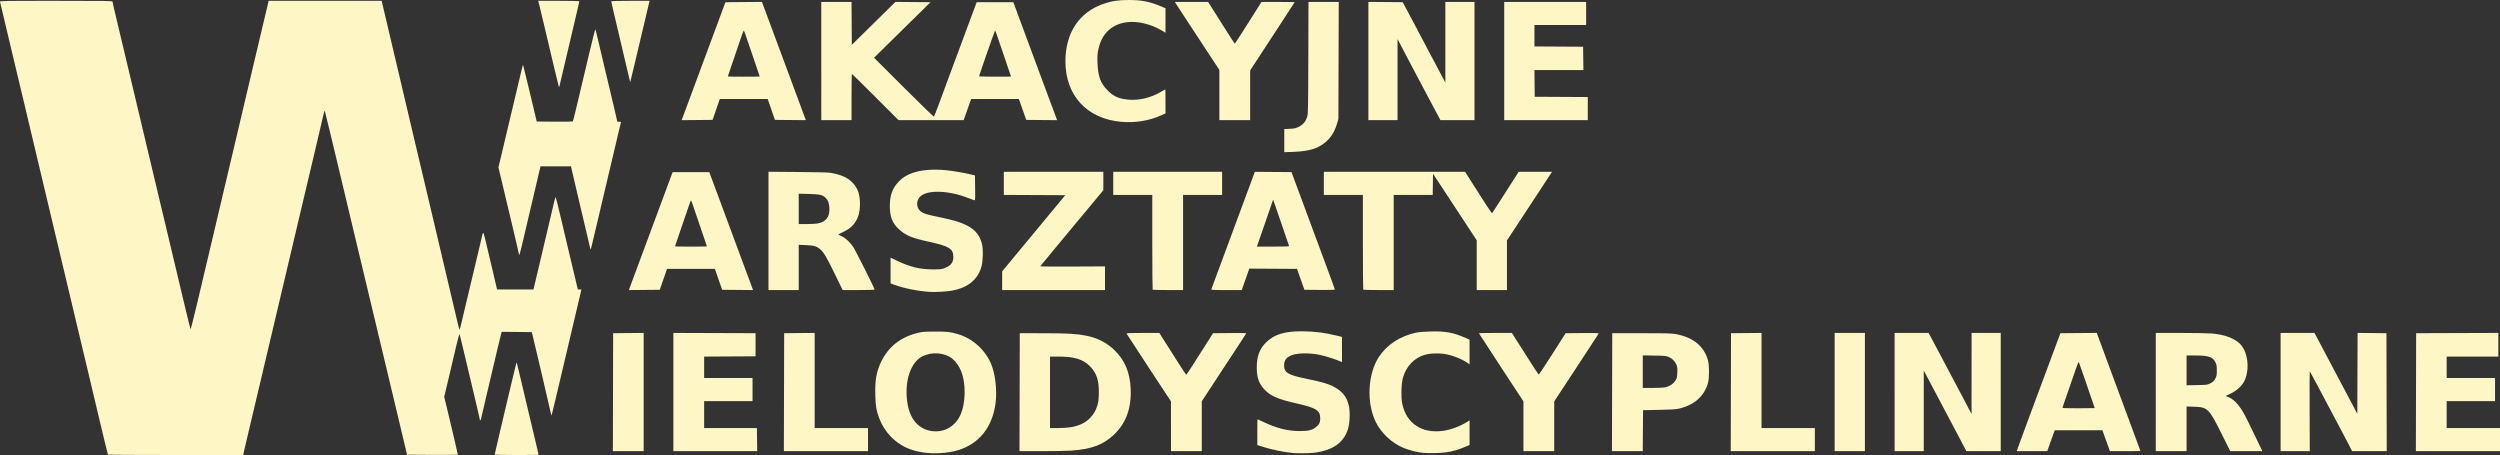 <?xml version="1.0" encoding="UTF-8" standalone="no"?>
<!-- Created with Inkscape (http://www.inkscape.org/) -->

<svg
   xmlns:dc="http://purl.org/dc/elements/1.1/"
   xmlns:cc="http://creativecommons.org/ns#"
   xmlns:rdf="http://www.w3.org/1999/02/22-rdf-syntax-ns#"
   xmlns:svg="http://www.w3.org/2000/svg"
   xmlns="http://www.w3.org/2000/svg"
   xmlns:sodipodi="http://sodipodi.sourceforge.net/DTD/sodipodi-0.dtd"
   xmlns:inkscape="http://www.inkscape.org/namespaces/inkscape"
   width="261.206mm"
   height="47.54mm"
   viewBox="0 0 925.533 168.447"
   id="svg2"
   version="1.1"
   inkscape:version="0.92.4 (5da689c313, 2019-01-14)"
   sodipodi:docname="logo_transparent.svg">
  <rect x="0" y="0" width="925.533" height="168.447" fill="#333333" stroke="none"/>
  <defs
     id="defs4" />
  <sodipodi:namedview
     id="base"
     pagecolor="#ffffff"
     bordercolor="#666666"
     borderopacity="1.0"
     inkscape:pageopacity="0.0"
     inkscape:pageshadow="2"
     inkscape:zoom="0.81454783"
     inkscape:cx="277.47547"
     inkscape:cy="69.100263"
     inkscape:document-units="px"
     inkscape:current-layer="layer1"
     showgrid="false"
     inkscape:window-width="1916"
     inkscape:window-height="1039"
     inkscape:window-x="0"
     inkscape:window-y="20"
     inkscape:window-maximized="0" />
  <g
     inkscape:label="Layer 1"
     inkscape:groupmode="layer"
     id="layer1"
     transform="translate(-73.036,-561.329)">
    <path
       style="fill:#fef6c5;fill-opacity:1"
       d="m 112.995,729.623 c -0.092,-0.158 -1.902,-7.643 -4.405,-18.219 -0.788,-3.331 -2.078,-8.781 -2.866,-12.112 -0.788,-3.331 -2.26,-9.491 -3.271,-13.69 -1.011,-4.199 -2.283,-9.557 -2.828,-11.909 -0.545,-2.351 -1.459,-6.199 -2.032,-8.55 -0.573,-2.351 -1.545,-6.428 -2.161,-9.059 -1.144,-4.892 -4.08,-17.223 -7.512,-31.553 -1.059,-4.422 -2.298,-9.644 -2.753,-11.603 -0.455,-1.959 -1.598,-6.769 -2.54,-10.687 -0.942,-3.919 -2.363,-9.873 -3.159,-13.232 -5.223,-22.057 -6.328,-26.706 -6.427,-27.023 -0.105,-0.338 0.977,-0.356 20.768,-0.356 19.131,0 20.879,0.028 20.879,0.331 0,0.182 0.876,3.96 1.947,8.397 1.071,4.437 2.393,9.99 2.939,12.341 0.545,2.351 1.46,6.199 2.032,8.55 0.573,2.351 1.588,6.611 2.257,9.466 0.669,2.855 2.082,8.809 3.141,13.232 2.84,11.863 5.193,21.738 7.227,30.331 6.297,26.604 9.22,38.771 9.356,38.932 0.071,0.084 1.199,-4.359 2.507,-9.873 4.514,-19.026 5.47,-23.072 6.678,-28.245 0.667,-2.855 2.125,-9.038 3.241,-13.741 3.46,-14.579 5.058,-21.339 6.613,-27.99 0.825,-3.527 2.422,-10.305 3.549,-15.064 1.127,-4.758 2.927,-12.361 4,-16.896 1.073,-4.534 2.038,-8.588 2.145,-9.008 l 0.195,-0.763 h 20.909 20.909 l 0.344,1.476 c 2.121,9.097 3.647,15.575 4.664,19.797 0.674,2.799 1.81,7.608 2.524,10.687 0.714,3.079 2.071,8.85 3.016,12.825 0.944,3.975 2.884,12.173 4.311,18.219 1.426,6.046 3.367,14.244 4.312,18.219 0.945,3.975 2.304,9.746 3.019,12.825 0.715,3.079 2.075,8.85 3.022,12.825 0.947,3.975 2.117,8.944 2.601,11.043 0.484,2.099 0.935,3.817 1.002,3.817 0.067,0 0.226,-0.435 0.353,-0.967 0.127,-0.532 1.143,-4.814 2.258,-9.517 1.114,-4.702 2.623,-11.023 3.352,-14.046 0.729,-3.023 1.562,-6.544 1.851,-7.825 1.026,-4.554 0.853,-4.553 1.966,-0.013 0.535,2.183 1.682,7.015 2.549,10.738 l 1.576,6.769 h 6.739 6.739 l 2.277,-9.618 c 2.619,-11.06 5.014,-21.213 5.475,-23.206 0.175,-0.756 0.376,-1.374 0.448,-1.373 0.072,6.1e-4 0.79,2.817 1.595,6.26 0.805,3.442 2.296,9.739 3.313,13.994 1.016,4.255 2.178,9.132 2.581,10.84 l 0.733,3.104 h 0.669 0.669 l -0.279,1.171 c -0.153,0.644 -0.97,4.102 -1.814,7.685 -0.844,3.583 -2.542,10.774 -3.771,15.98 -1.23,5.206 -2.883,12.211 -3.674,15.566 -1.237,5.247 -1.621,6.707 -1.621,6.17 0,-0.243 -6.244,-26.915 -6.971,-29.777 l -0.259,-1.018 -5.549,-0.054 -5.549,-0.054 -0.173,0.461 c -0.095,0.254 -0.836,3.301 -1.645,6.772 -0.809,3.471 -2.417,10.295 -3.572,15.166 -1.155,4.87 -2.164,9.199 -2.242,9.618 -0.136,0.739 -0.503,1.075 -0.503,0.461 0,-0.166 -1.047,-4.678 -2.326,-10.026 -1.279,-5.348 -2.939,-12.334 -3.687,-15.525 -0.748,-3.191 -1.425,-5.919 -1.503,-6.063 -0.078,-0.144 -0.583,1.642 -1.121,3.97 -0.539,2.327 -1.782,7.604 -2.764,11.726 l -1.784,7.495 1.31,5.432 c 1.59,6.59 3.732,15.756 3.732,15.968 2e-5,0.085 -4.23,0.131 -9.399,0.102 l -9.399,-0.053 -1.084,-4.58 c -0.596,-2.519 -2.137,-8.977 -3.424,-14.351 -3.165,-13.22 -4.635,-19.374 -7.121,-29.822 -2.093,-8.797 -3.646,-15.285 -6.552,-27.38 -0.834,-3.471 -2.331,-9.746 -3.326,-13.944 -0.995,-4.199 -2.491,-10.473 -3.324,-13.944 -0.833,-3.471 -2.399,-10.02 -3.479,-14.555 -1.08,-4.534 -2.034,-8.417 -2.12,-8.628 -0.112,-0.276 -0.259,0.097 -0.519,1.323 -0.199,0.939 -1.397,6.058 -2.662,11.376 -2.629,11.059 -4.314,18.178 -7.441,31.451 -2.506,10.635 -3.67,15.563 -7.212,30.535 -1.377,5.822 -3.672,15.532 -5.098,21.578 -1.427,6.046 -3.445,14.565 -4.484,18.932 -1.04,4.366 -2.101,8.878 -2.359,10.026 l -0.468,2.087 h -24.986 c -13.742,0 -25.026,-0.069 -25.075,-0.153 z m 143.172,-0.022 c 0,-0.096 1.007,-4.425 2.237,-9.618 1.23,-5.194 3.027,-12.787 3.992,-16.873 0.965,-4.087 1.789,-7.466 1.829,-7.51 0.126,-0.135 0.241,0.305 1.592,6.085 0.72,3.079 2.044,8.667 2.943,12.417 2.029,8.465 3.692,15.492 3.692,15.596 0,0.043 -3.664,0.079 -8.143,0.079 -4.478,0 -8.143,-0.079 -8.143,-0.175 z m 158.713,-0.755 c -5.227,-0.813 -8.779,-2.549 -12.045,-5.886 -1.885,-1.926 -3.323,-4.204 -4.306,-6.82 -1.069,-2.847 -1.305,-4.222 -1.432,-8.352 -0.171,-5.579 0.356,-8.727 2.069,-12.353 2.707,-5.732 7.343,-9.393 13.81,-10.905 1.604,-0.375 2.503,-0.438 6.347,-0.446 4.58,-0.009 5.337,0.076 8.346,0.942 5.377,1.547 10.118,5.813 12.31,11.076 1.512,3.631 2.208,9.55 1.665,14.154 -1.072,9.087 -6.046,15.385 -14.042,17.778 -3.635,1.088 -8.818,1.418 -12.723,0.811 z m 6.605,-8.027 c 2.918,-0.541 5.534,-2.621 6.933,-5.513 2.192,-4.532 2.35,-11.997 0.354,-16.778 -0.687,-1.647 -1.981,-3.454 -3.142,-4.39 -2.844,-2.291 -7.606,-2.668 -11.134,-0.88 -4.238,2.148 -6.569,8.907 -5.644,16.369 0.295,2.379 0.713,3.915 1.531,5.627 2.056,4.303 6.336,6.448 11.103,5.564 z m 130.157,8.207 c -3.206,-0.278 -7.802,-1.226 -11.145,-2.297 l -1.985,-0.636 v -4.774 c 0,-2.626 0.032,-4.774 0.072,-4.774 0.04,0 1.024,0.449 2.188,0.998 4.95,2.334 9.008,3.36 13.313,3.368 3.282,0.006 4.633,-0.3 6.033,-1.368 1.265,-0.965 1.705,-1.827 1.686,-3.303 -0.04,-3.035 -1.427,-3.904 -8.94,-5.606 -6.485,-1.468 -9.215,-2.618 -11.432,-4.813 -2.255,-2.233 -3.123,-4.574 -3.123,-8.421 0,-4.099 1.025,-6.904 3.376,-9.238 3.031,-3.008 6.746,-4.187 13.191,-4.187 4.558,0 8.745,0.521 13.228,1.645 l 1.757,0.441 v 4.66 4.66 l -0.763,-0.334 c -1.693,-0.741 -5.502,-1.935 -7.449,-2.336 -4.014,-0.825 -8.526,-0.724 -10.705,0.24 -1.784,0.789 -2.526,1.878 -2.51,3.68 0.024,2.659 1.413,3.496 8.094,4.878 6.904,1.428 9.308,2.213 11.656,3.808 2.261,1.535 3.471,3.273 4.15,5.956 0.614,2.427 0.468,6.64 -0.315,9.072 -1.603,4.983 -5.775,7.823 -12.645,8.61 -1.704,0.195 -5.872,0.235 -7.731,0.073 z m 47.777,-0.086 c -2.117,-0.286 -5.006,-1.052 -6.833,-1.812 -4.241,-1.766 -8.134,-5.39 -10.165,-9.464 -3.555,-7.132 -3.067,-17.85 1.104,-24.203 2.972,-4.527 7.734,-7.646 13.716,-8.983 0.867,-0.194 2.941,-0.363 5.293,-0.432 5.442,-0.159 8.428,0.361 12.672,2.207 l 1.883,0.819 v 4.568 4.568 l -0.865,-0.593 c -2.292,-1.572 -5.881,-2.916 -8.847,-3.312 -2.127,-0.284 -5.207,-0.132 -6.777,0.335 -3.986,1.186 -6.922,4.225 -8.152,8.438 -0.631,2.163 -0.792,7.181 -0.306,9.579 1.494,7.375 7.19,11.229 15.046,10.181 2.967,-0.396 6.383,-1.668 9.124,-3.398 l 0.777,-0.49 v 4.564 4.564 l -1.578,0.662 c -3.944,1.655 -6.663,2.222 -11.145,2.325 -1.903,0.044 -4.129,-0.011 -4.946,-0.121 z m -299.436,-22.422 0.052,-21.832 5.649,-0.054 5.649,-0.054 v 21.886 21.886 h -5.701 -5.701 l 0.052,-21.832 z m 22.342,-0.052 v -21.885 l 15.216,0.052 15.216,0.052 v 4.275 4.275 l -9.517,0.053 -9.517,0.053 v 3.967 3.967 h 8.957 8.957 v 4.275 4.275 h -8.957 -8.957 v 4.987 4.987 h 9.763 9.763 l 0.059,4.275 0.059,4.275 -15.522,-1.9e-4 -15.522,-2e-4 v -21.885 z m 40.967,0.052 0.052,-21.832 5.649,-0.054 5.649,-0.054 v 17.612 17.612 h 9.873 9.873 v 4.275 4.275 h -15.574 -15.574 l 0.052,-21.832 z m 87.227,0 0.05,-21.832 8.805,0.013 c 9.185,0.014 12.28,0.194 15.914,0.925 4.092,0.823 7.641,2.659 10.385,5.372 3.836,3.792 5.65,8.112 5.949,14.166 0.355,7.185 -1.693,12.834 -6.202,17.103 -3.924,3.715 -8.084,5.283 -15.592,5.878 -1.444,0.114 -6.39,0.208 -10.993,0.208 h -8.367 l 0.05,-21.832 z m 18.78,12.996 c 3.23,-0.532 5.505,-1.603 7.255,-3.414 1.358,-1.406 1.987,-2.447 2.651,-4.387 0.462,-1.349 0.554,-2.016 0.629,-4.533 0.146,-4.882 -0.779,-7.758 -3.304,-10.284 -2.562,-2.562 -5.75,-3.551 -11.454,-3.556 l -3.308,-0.003 v 13.232 13.232 l 2.901,-6.8e-4 c 1.595,-4e-4 3.679,-0.129 4.631,-0.286 z m 37.25,-0.375 -0.003,-9.211 -8.165,-12.417 c -4.491,-6.83 -8.209,-12.532 -8.264,-12.672 -0.078,-0.2 1.206,-0.254 6.011,-0.254 h 6.109 l 2.03,3.206 c 6.494,10.256 7.798,12.265 7.959,12.262 0.07,-0.001 1.157,-1.627 2.416,-3.613 1.259,-1.986 3.457,-5.443 4.886,-7.682 l 2.597,-4.071 6.158,-0.054 c 3.387,-0.03 6.158,-0.007 6.158,0.05 0,0.057 -1.043,1.684 -2.317,3.616 -1.274,1.932 -4.984,7.582 -8.244,12.556 l -5.927,9.043 v 9.227 9.227 h -5.7 -5.7 l -0.003,-9.211 z m 130.488,-0.005 v -9.217 l -8.244,-12.556 c -4.534,-6.906 -8.244,-12.606 -8.244,-12.667 0,-0.061 2.745,-0.11 6.101,-0.11 h 6.101 l 0.752,1.171 c 0.956,1.488 4.436,6.958 7.026,11.043 1.1,1.735 2.091,3.155 2.202,3.155 0.111,0 2.388,-3.435 5.061,-7.634 l 4.859,-7.634 6.161,-0.054 c 4.902,-0.043 6.14,-10e-4 6.059,0.204 -0.056,0.142 -3.776,5.845 -8.267,12.675 l -8.166,12.417 v 9.211 9.211 h -5.7 -5.7 z m 32.824,-12.616 0.052,-21.832 10.993,0.004 c 9.7,0.004 11.203,0.047 12.786,0.365 6.362,1.28 10.236,4.503 11.667,9.707 0.508,1.849 0.509,6.496 0,8.329 -1.364,4.927 -5.08,8.218 -10.746,9.519 -1.133,0.26 -2.927,0.371 -7.399,0.459 l -5.903,0.116 -0.053,7.583 -0.053,7.583 h -5.698 -5.698 l 0.052,-21.832 z m 19.665,-1.793 c 1.531,-0.328 3.069,-1.347 3.784,-2.506 0.547,-0.886 0.62,-1.202 0.691,-2.964 0.068,-1.701 0.016,-2.118 -0.376,-3.03 -0.515,-1.198 -1.479,-2.136 -2.836,-2.762 -0.83,-0.382 -1.379,-0.434 -5.252,-0.497 l -4.326,-0.07 v 6.023 6.023 h 3.654 c 2.01,0 4.107,-0.097 4.661,-0.216 z m 24.306,1.793 0.052,-21.832 5.649,-0.054 5.649,-0.054 v 17.612 17.612 h 9.873 9.873 v 4.275 4.275 h -15.574 -15.574 l 0.052,-21.832 z m 38.424,-0.051 v -21.883 h 5.598 5.598 v 21.883 21.883 h -5.598 -5.598 z m 22.189,0 v -21.883 h 6.293 6.293 l 1.876,3.511 c 1.032,1.931 2.31,4.336 2.841,5.344 1.19,2.259 3.766,7.124 7.384,13.944 1.514,2.855 2.987,5.649 3.273,6.209 l 0.52,1.018 0.01,-15.013 0.01,-15.013 h 5.394 5.394 v 21.883 21.883 l -6.361,-0.005 -6.361,-0.005 -2.323,-4.422 c -1.278,-2.432 -3.394,-6.438 -4.702,-8.901 -1.309,-2.463 -3.371,-6.356 -4.584,-8.652 -1.213,-2.295 -2.645,-4.998 -3.183,-6.005 l -0.978,-1.832 v 14.911 14.911 h -5.394 -5.394 v -21.883 z m 46.096,19.39 c 0.488,-1.372 1.844,-5.059 3.014,-8.194 1.169,-3.135 3.35,-8.998 4.845,-13.028 1.495,-4.031 3.777,-10.168 5.071,-13.639 l 2.353,-6.311 6.75,-0.054 6.75,-0.054 0.247,0.766 c 0.26,0.806 4.709,12.84 7.621,20.614 0.944,2.519 2.491,6.687 3.44,9.262 0.948,2.575 2.418,6.551 3.265,8.835 0.848,2.284 1.542,4.185 1.542,4.224 0,0.039 -2.542,0.07 -5.649,0.069 l -5.649,-0.002 -0.995,-2.797 c -0.548,-1.538 -1.172,-3.278 -1.389,-3.866 l -0.393,-1.069 h -8.818 -8.818 l -1.39,3.868 -1.39,3.868 h -5.647 -5.647 l 0.887,-2.494 z m 28.002,-13.447 c 0,-0.035 -0.511,-1.523 -1.136,-3.308 -0.625,-1.785 -1.903,-5.514 -2.842,-8.287 -0.938,-2.773 -1.787,-5.186 -1.886,-5.363 -0.131,-0.233 -0.465,0.504 -1.225,2.701 -0.575,1.662 -1.874,5.426 -2.888,8.364 -1.013,2.938 -1.895,5.48 -1.96,5.649 -0.103,0.269 0.624,0.307 5.909,0.307 3.315,0 6.027,-0.028 6.027,-0.063 z m 22.596,-5.942 v -21.883 l 9.211,0.002 c 5.066,10e-4 10.292,0.097 11.614,0.213 4.492,0.394 7.916,1.611 10.128,3.6 3.13,2.814 4.007,9.573 1.82,14.027 -0.876,1.783 -2.834,3.56 -5.125,4.648 l -1.786,0.849 1.132,0.469 c 2.421,1.003 4.597,3.694 7.003,8.661 0.759,1.567 2.301,4.751 3.427,7.074 l 2.046,4.224 h -5.948 -5.948 l -3.291,-6.586 c -4.638,-9.28 -5.067,-9.696 -10.186,-9.862 l -2.697,-0.087 v 8.268 8.268 h -5.7 -5.7 v -21.883 z m 20.26,-3.259 c 1.006,-0.515 1.287,-0.786 1.766,-1.703 0.509,-0.975 0.57,-1.298 0.57,-3.063 0,-1.715 -0.069,-2.111 -0.529,-3.033 -0.973,-1.953 -2.57,-2.48 -7.522,-2.48 h -3.145 v 5.515 5.515 l 3.832,-0.07 c 3.796,-0.069 3.843,-0.076 5.028,-0.682 z m 25.949,3.259 v -21.883 h 6.272 6.272 l 1.7,3.206 c 0.935,1.763 2.886,5.45 4.336,8.193 1.45,2.743 3.344,6.316 4.209,7.939 0.865,1.623 2.481,4.675 3.591,6.781 l 2.018,3.829 0.052,-14.978 0.052,-14.978 5.342,0.054 5.342,0.054 0.052,21.832 0.052,21.832 h -6.411 -6.411 l -0.842,-1.679 c -0.463,-0.924 -1.941,-3.741 -3.284,-6.26 -1.343,-2.519 -3.193,-6 -4.111,-7.735 -5.628,-10.638 -7.351,-13.842 -7.442,-13.842 -0.056,-7e-5 -0.078,6.641 -0.048,14.758 l 0.054,14.758 h -5.397 -5.397 V 706.468 Z m 50.127,0.051 0.052,-21.832 15.216,-0.052 15.216,-0.052 v 4.378 4.378 h -9.568 -9.568 v 3.97 3.97 h 8.957 8.957 v 4.275 4.275 h -8.957 -8.957 v 4.987 4.987 h 9.873 9.873 v 4.275 4.275 h -15.574 -15.574 l 0.052,-21.832 z m -550.083,-37.129 c -4.609,-0.282 -9.762,-1.324 -13.546,-2.74 l -1.111,-0.416 v -4.755 -4.755 l 2.349,1.117 c 4.906,2.332 8.581,3.22 13.326,3.219 2.762,-4.1e-4 3.291,-0.055 4.246,-0.441 2.43,-0.981 3.327,-2.096 3.327,-4.139 0,-3.089 -1.519,-4.028 -9.211,-5.69 -6.07,-1.311 -8.517,-2.338 -10.952,-4.592 -2.429,-2.249 -3.366,-4.66 -3.358,-8.638 0.008,-3.899 0.959,-6.526 3.229,-8.926 1.531,-1.618 2.963,-2.52 5.262,-3.312 3.222,-1.11 7.326,-1.443 12.242,-0.991 2.416,0.222 7.065,1.015 9.364,1.596 l 1.425,0.361 0.055,4.643 c 0.051,4.36 0.033,4.636 -0.305,4.536 -0.198,-0.059 -1.334,-0.481 -2.525,-0.937 -7.2,-2.76 -14.839,-2.966 -17.458,-0.473 -1.668,1.588 -1.556,4.278 0.233,5.6 1.054,0.778 2.084,1.089 6.886,2.08 5.317,1.097 7.781,1.843 10.21,3.091 3.146,1.616 4.858,3.824 5.572,7.186 0.394,1.855 0.281,5.966 -0.216,7.837 -1.3,4.899 -4.949,7.935 -10.887,9.056 -1.95,0.368 -6.053,0.611 -8.156,0.482 z m -110.958,-2.258 c 0.324,-0.869 1.198,-3.23 1.943,-5.245 0.745,-2.015 2.259,-6.092 3.363,-9.059 1.104,-2.967 3.348,-9.013 4.987,-13.435 1.638,-4.422 3.509,-9.461 4.158,-11.196 l 1.179,-3.155 h 6.777 6.777 l 1.18,3.155 c 0.649,1.735 2.384,6.407 3.856,10.382 3.307,8.93 7.623,20.562 8.987,24.224 0.563,1.511 1.287,3.459 1.609,4.329 l 0.586,1.581 -5.721,-0.054 -5.721,-0.054 -1.349,-3.868 -1.349,-3.868 h -8.855 -8.855 l -1.344,3.868 -1.345,3.868 -5.726,0.054 -5.726,0.054 z m 28.31,-14.595 c 0,-0.048 -1.107,-3.323 -2.461,-7.277 -1.353,-3.954 -2.655,-7.763 -2.891,-8.462 -0.237,-0.7 -0.483,-1.272 -0.547,-1.272 -0.064,0 -0.45,0.985 -0.857,2.188 -0.407,1.204 -1.71,5.011 -2.895,8.462 -1.185,3.45 -2.155,6.313 -2.155,6.361 0,0.048 2.657,0.088 5.903,0.088 3.247,0 5.903,-0.039 5.903,-0.087 z m 22.799,-5.728 v -21.897 l 11.043,0.089 c 8.994,0.073 11.327,0.149 12.57,0.409 3.657,0.766 5.644,1.68 7.343,3.38 2.089,2.089 2.908,4.384 2.912,8.16 0.005,5.027 -2.026,8.357 -6.284,10.304 -0.951,0.435 -1.728,0.836 -1.727,0.892 0,0.056 0.514,0.323 1.139,0.594 1.468,0.636 3.112,2.149 4.385,4.036 0.889,1.318 7.905,15.301 7.905,15.755 0,0.096 -2.662,0.175 -5.915,0.175 h -5.915 l -2.803,-5.751 c -3.148,-6.46 -4.131,-8.137 -5.447,-9.295 -1.325,-1.167 -2.384,-1.478 -5.418,-1.595 l -2.595,-0.1 v 8.37 8.37 h -5.598 -5.598 v -21.897 z m 18.226,-2.753 c 3.153,-0.583 4.578,-2.559 4.31,-5.977 -0.136,-1.733 -0.5,-2.646 -1.401,-3.513 -1.166,-1.122 -2.075,-1.332 -6.224,-1.436 l -3.715,-0.093 v 5.62 5.62 h 2.914 c 1.603,0 3.455,-0.1 4.116,-0.222 z m 68.289,21.189 v -3.461 l 4.602,-5.547 c 2.531,-3.051 5.547,-6.692 6.702,-8.091 1.155,-1.4 4.339,-5.247 7.076,-8.55 l 4.977,-6.005 -11.373,-0.053 -11.373,-0.053 v -4.273 -4.273 h 18.423 18.423 l -0.002,3.41 -0.002,3.41 -2.899,3.482 c -11.871,14.255 -20.414,24.56 -20.457,24.676 -0.028,0.076 5.354,0.114 11.959,0.084 l 12.01,-0.054 v 4.38 4.38 h -19.033 -19.033 v -3.461 z m 55.709,3.325 c -0.075,-0.075 -0.136,-7.998 -0.136,-17.608 v -17.473 h -7.227 -7.227 v -4.275 -4.275 h 20.153 20.153 v 4.275 4.275 h -7.227 -7.227 v 17.608 17.608 h -5.564 c -3.06,0 -5.625,-0.061 -5.7,-0.136 z m 21.746,-0.221 c 0.079,-0.196 1.04,-2.784 2.135,-5.751 3.16,-8.56 5.366,-14.516 7.73,-20.865 1.209,-3.247 3.102,-8.353 4.208,-11.347 l 2.01,-5.444 6.791,0.05 6.791,0.05 0.822,2.239 c 1.589,4.329 9.466,25.566 12.963,34.949 1.239,3.323 2.252,6.142 2.252,6.263 0,0.154 -1.691,0.204 -5.633,0.166 l -5.633,-0.054 -1.371,-3.868 -1.371,-3.868 -8.829,-0.053 -8.829,-0.053 -1.398,3.972 -1.398,3.972 h -5.691 c -5.339,0 -5.682,-0.022 -5.547,-0.356 z m 28.752,-15.98 c -0.054,-0.14 -1.221,-3.552 -2.593,-7.583 -1.373,-4.031 -2.679,-7.825 -2.904,-8.432 l -0.408,-1.104 -1.884,5.481 c -1.036,3.014 -2.388,6.923 -3.005,8.687 l -1.122,3.206 h 6.007 c 4.722,0 5.986,-0.054 5.909,-0.254 z m 27.468,16.2 c -0.075,-0.075 -0.136,-7.998 -0.136,-17.608 v -17.473 h -7.227 -7.227 v -4.275 -4.275 h 26.153 26.154 l 0.287,0.458 c 0.495,0.788 5.379,8.451 7.526,11.806 1.128,1.763 2.11,3.137 2.183,3.053 0.073,-0.084 1.273,-1.938 2.667,-4.121 1.394,-2.183 3.575,-5.595 4.846,-7.583 l 2.311,-3.613 h 6.173 6.173 l -2.3,3.511 c -1.265,1.931 -5.019,7.647 -8.342,12.701 l -6.042,9.189 v 9.182 9.182 h -5.598 -5.598 v -9.211 -9.211 l -5.238,-7.984 c -2.881,-4.391 -6.521,-9.933 -8.088,-12.316 l -2.85,-4.331 -0.055,3.919 -0.055,3.919 h -7.222 -7.222 v 17.608 17.608 h -5.564 c -3.06,0 -5.625,-0.061 -5.7,-0.136 z M 265.124,655.356 c 0,-0.178 -1.007,-4.552 -2.239,-9.72 -1.231,-5.169 -2.933,-12.311 -3.781,-15.871 l -1.542,-6.474 1.231,-5.129 c 0.677,-2.821 1.548,-6.503 1.936,-8.183 0.388,-1.679 1.618,-6.855 2.735,-11.501 1.116,-4.646 2.278,-9.529 2.58,-10.851 0.303,-1.322 0.584,-2.369 0.626,-2.328 0.042,0.042 0.904,3.55 1.917,7.798 1.013,4.247 2.137,8.959 2.498,10.471 l 0.656,2.748 6.603,0.054 c 3.632,0.03 6.672,-0.016 6.758,-0.102 0.144,-0.144 1.426,-5.464 6.305,-26.154 1.049,-4.447 1.965,-8.019 2.036,-7.939 0.071,0.08 0.515,1.84 0.987,3.912 0.472,2.071 1.76,7.522 2.863,12.112 2.07,8.614 4.271,17.957 4.271,18.124 0,0.052 0.312,0.095 0.694,0.095 h 0.694 l -0.255,1.069 c -0.141,0.588 -0.916,3.863 -1.723,7.277 -0.807,3.415 -2.249,9.506 -3.204,13.537 -0.955,4.031 -2.456,10.397 -3.334,14.148 -2.88,12.295 -2.69,11.577 -2.88,10.891 -0.093,-0.336 -0.767,-3.199 -1.498,-6.362 -0.731,-3.163 -2.142,-9.163 -3.136,-13.334 -0.994,-4.17 -1.962,-8.292 -2.152,-9.16 l -0.345,-1.578 h -5.644 -5.644 l -1.255,5.344 c -0.69,2.939 -1.947,8.275 -2.793,11.858 -0.846,3.583 -2.013,8.552 -2.594,11.043 -0.581,2.491 -1.126,4.529 -1.212,4.529 -0.085,0 -0.155,-0.145 -0.155,-0.323 z m 283.363,-41.963 v -4.276 l 2.029,-0.098 c 1.765,-0.085 2.203,-0.184 3.37,-0.758 1.555,-0.766 2.5,-1.893 3.079,-3.675 0.339,-1.043 0.369,-2.583 0.429,-21.835 l 0.064,-20.713 h 5.598 5.598 l -0.061,21.629 -0.061,21.629 -0.454,1.629 c -0.653,2.339 -1.73,4.396 -3.051,5.822 -3.027,3.269 -6.61,4.58 -13.129,4.804 l -3.41,0.117 v -4.276 z m -60.367,-6.969 c -12.73,-1.14 -20.652,-9.745 -20.652,-22.431 0,-10.43 5.058,-18.109 13.965,-21.201 3.177,-1.103 5.539,-1.465 9.546,-1.462 4.693,0.003 7.69,0.59 11.755,2.301 l 1.781,0.75 v 4.541 4.541 l -0.865,-0.538 c -4.271,-2.655 -9.414,-3.925 -13.582,-3.354 -5.571,0.763 -9.216,4.298 -10.419,10.105 -0.349,1.684 -0.399,2.484 -0.308,4.96 0.183,4.989 1.135,7.558 3.779,10.196 1.823,1.818 3.429,2.689 5.79,3.139 4.618,0.88 9.787,-0.127 14.098,-2.746 0.74,-0.45 1.382,-0.818 1.427,-0.818 0.044,0 0.081,2.003 0.081,4.45 v 4.45 l -1.578,0.718 c -4.413,2.009 -9.669,2.86 -14.82,2.399 z m -162.22,-1.989 c 0.285,-0.757 1.011,-2.705 1.613,-4.329 0.602,-1.623 2.147,-5.791 3.434,-9.262 1.287,-3.471 3.682,-9.929 5.321,-14.351 1.639,-4.422 3.511,-9.461 4.159,-11.196 l 1.179,-3.155 6.751,-0.054 6.751,-0.054 0.22,0.563 c 0.251,0.643 4.411,11.841 7.809,21.021 3.831,10.349 6.942,18.736 7.609,20.512 l 0.632,1.683 -5.726,-0.054 -5.726,-0.054 -1.345,-3.868 -1.344,-3.868 h -8.855 -8.855 l -1.344,3.868 -1.345,3.868 -5.729,0.054 -5.729,0.054 0.519,-1.377 z m 28.386,-14.798 c 0,-0.048 -1.062,-3.186 -2.36,-6.972 -1.298,-3.787 -2.6,-7.595 -2.893,-8.462 -0.293,-0.868 -0.585,-1.578 -0.649,-1.578 -0.063,0 -0.448,0.985 -0.855,2.188 -0.407,1.204 -1.71,5.011 -2.895,8.462 -1.185,3.45 -2.155,6.313 -2.155,6.361 0,0.048 2.657,0.088 5.903,0.088 3.247,0 5.903,-0.039 5.903,-0.087 z m 22.799,-5.714 v -21.883 h 5.596 5.596 l 0.053,7.942 0.053,7.942 8.077,-7.945 8.077,-7.945 6.495,0.054 6.495,0.054 -10.453,10.28 -10.453,10.28 10.995,10.982 c 6.941,6.933 11.066,10.911 11.188,10.789 0.106,-0.106 0.982,-2.346 1.946,-4.977 0.964,-2.631 2.606,-7.073 3.65,-9.872 1.044,-2.799 2.933,-7.883 4.197,-11.298 1.264,-3.415 3.135,-8.453 4.157,-11.196 l 1.858,-4.987 h 6.791 6.791 l 1.009,2.748 c 0.555,1.511 2.182,5.908 3.615,9.771 1.433,3.863 3.811,10.275 5.283,14.25 2.865,7.735 4.936,13.3 5.775,15.525 l 0.52,1.377 -5.719,-0.054 -5.719,-0.054 -1.37,-3.868 -1.37,-3.868 h -8.831 -8.831 l -1.072,3.053 c -0.59,1.679 -1.216,3.443 -1.391,3.919 l -0.32,0.865 h -12.045 -12.045 l -8.548,-8.55 c -4.701,-4.702 -8.617,-8.55 -8.701,-8.55 -0.085,0 -0.154,3.847 -0.154,8.55 v 8.55 h -5.598 -5.598 V 583.922 Z m 70.23,5.714 c 0,-0.048 -1.016,-3.048 -2.258,-6.667 -1.242,-3.619 -2.544,-7.427 -2.894,-8.462 -0.35,-1.036 -0.685,-1.882 -0.744,-1.882 -0.11,10e-4 -5.928,16.666 -5.916,16.945 0.007,0.157 11.813,0.222 11.813,0.065 z m 77.151,6.886 v -9.283 l -5.429,-8.274 c -2.986,-4.551 -6.452,-9.831 -7.702,-11.735 -1.25,-1.903 -2.518,-3.85 -2.818,-4.326 l -0.545,-0.865 6.16,0.006 6.16,0.006 1.843,2.895 c 1.014,1.592 3.212,5.065 4.886,7.719 1.673,2.653 3.088,4.828 3.144,4.833 0.093,0.008 4.172,-6.348 8.244,-12.847 l 1.629,-2.598 6.158,-0.007 c 3.387,-0.003 6.158,0.03 6.158,0.076 0,0.045 -3.416,5.29 -7.591,11.654 -4.175,6.364 -7.885,12.037 -8.244,12.607 l -0.654,1.036 v 9.193 9.194 h -5.7 -5.7 v -9.283 z M 579.632,583.919 v -21.886 l 6.345,0.054 6.345,0.054 0.997,1.832 c 0.548,1.008 1.984,3.71 3.192,6.005 4.28,8.139 10.057,19.053 10.829,20.458 l 0.782,1.425 v -14.911 -14.911 h 5.394 5.394 v 21.883 21.883 h -6.295 -6.296 l -1.62,-3.003 c -0.891,-1.651 -2.514,-4.697 -3.607,-6.769 -1.093,-2.071 -3.225,-6.102 -4.739,-8.957 -1.514,-2.855 -3.468,-6.565 -4.343,-8.244 l -1.59,-3.053 v 15.013 15.013 h -5.394 -5.394 v -21.886 z m 50.281,0.003 v -21.883 h 15.166 15.166 v 4.275 4.275 h -9.568 -9.568 v 3.967 3.967 l 9.008,0.053 9.008,0.053 0.055,4.326 0.055,4.326 h -9.066 -9.066 l 0.054,4.936 0.054,4.936 9.822,0.053 9.822,0.053 v 4.273 4.273 h -15.471 -15.471 v -21.883 z m -349.994,9.466 c -0.071,-0.168 -0.493,-1.863 -0.938,-3.766 -0.445,-1.903 -1.231,-5.201 -1.746,-7.328 -0.516,-2.127 -1.566,-6.57 -2.335,-9.873 -0.769,-3.303 -1.67,-7.082 -2.002,-8.397 l -0.604,-2.392 h 7.611 c 4.186,0 7.612,0.069 7.614,0.153 0.002,0.161 -0.885,3.959 -4.863,20.815 -1.334,5.654 -2.467,10.463 -2.517,10.687 -0.072,0.321 -0.118,0.343 -0.219,0.102 z m 25.319,-6.261 c -0.592,-2.546 -1.794,-7.653 -2.671,-11.348 -2.508,-10.571 -3.244,-13.734 -3.244,-13.948 0,-0.126 2.601,-0.199 7.098,-0.199 h 7.098 l -0.251,1.069 c -0.138,0.588 -1.098,4.641 -2.133,9.008 -1.035,4.366 -2.522,10.641 -3.303,13.944 -0.782,3.303 -1.443,6.028 -1.469,6.055 -0.026,0.027 -0.533,-2.034 -1.125,-4.58 z"
       id="path4222"
       inkscape:connector-curvature="0"
       sodipodi:nodetypes="csssssssssscsssssssscssssssscccsssssssssscssssscccsccsssccccsssssccccsssssscsscscscssssssscssssssscsccssscsssssssssssccsssssssssssscscssscscsssssscccssscsssssccsssssssccccsssssccccccsccccccccccccccccccccccccccccccccccccccccccccccccccccsssssssccccsssscccccccccscscscssccssscccccccccssscsssscscscccccccccsscssccccccccscccscccscccccccccccccccccccccccccccccsscccccccccccccssccccccccccsccccccsssccccccccccccsscccscssscccccsccccccccsscccccccccscscccccccccccscscccccccccccsccccccccccccccccccccccccccccccccccscccsccssscssssccccsssssssccssssscccsscccccccccccccssscscsssssccsssccccssscsssccccccccssccccsccccssscccccccccscsccccccccscccccccccccccsccssscccsssscccccccsccsscsscsccsccccccccscccccccscccccccsccccccccscccsscssssssscccscssssccssscssscccsssscccccscscccccsssccccsscscccsscsssssscsccccssccccssscccccccccccccsscsssssssccccccccccccscsssscccsssscccccccsccccsssccccccscccccccssscccsscsccsssccccccccccccccccccccccccccccccccccccccccccccccccccccccccccccccssscscsccsssscssscs" />
  </g>
</svg>

